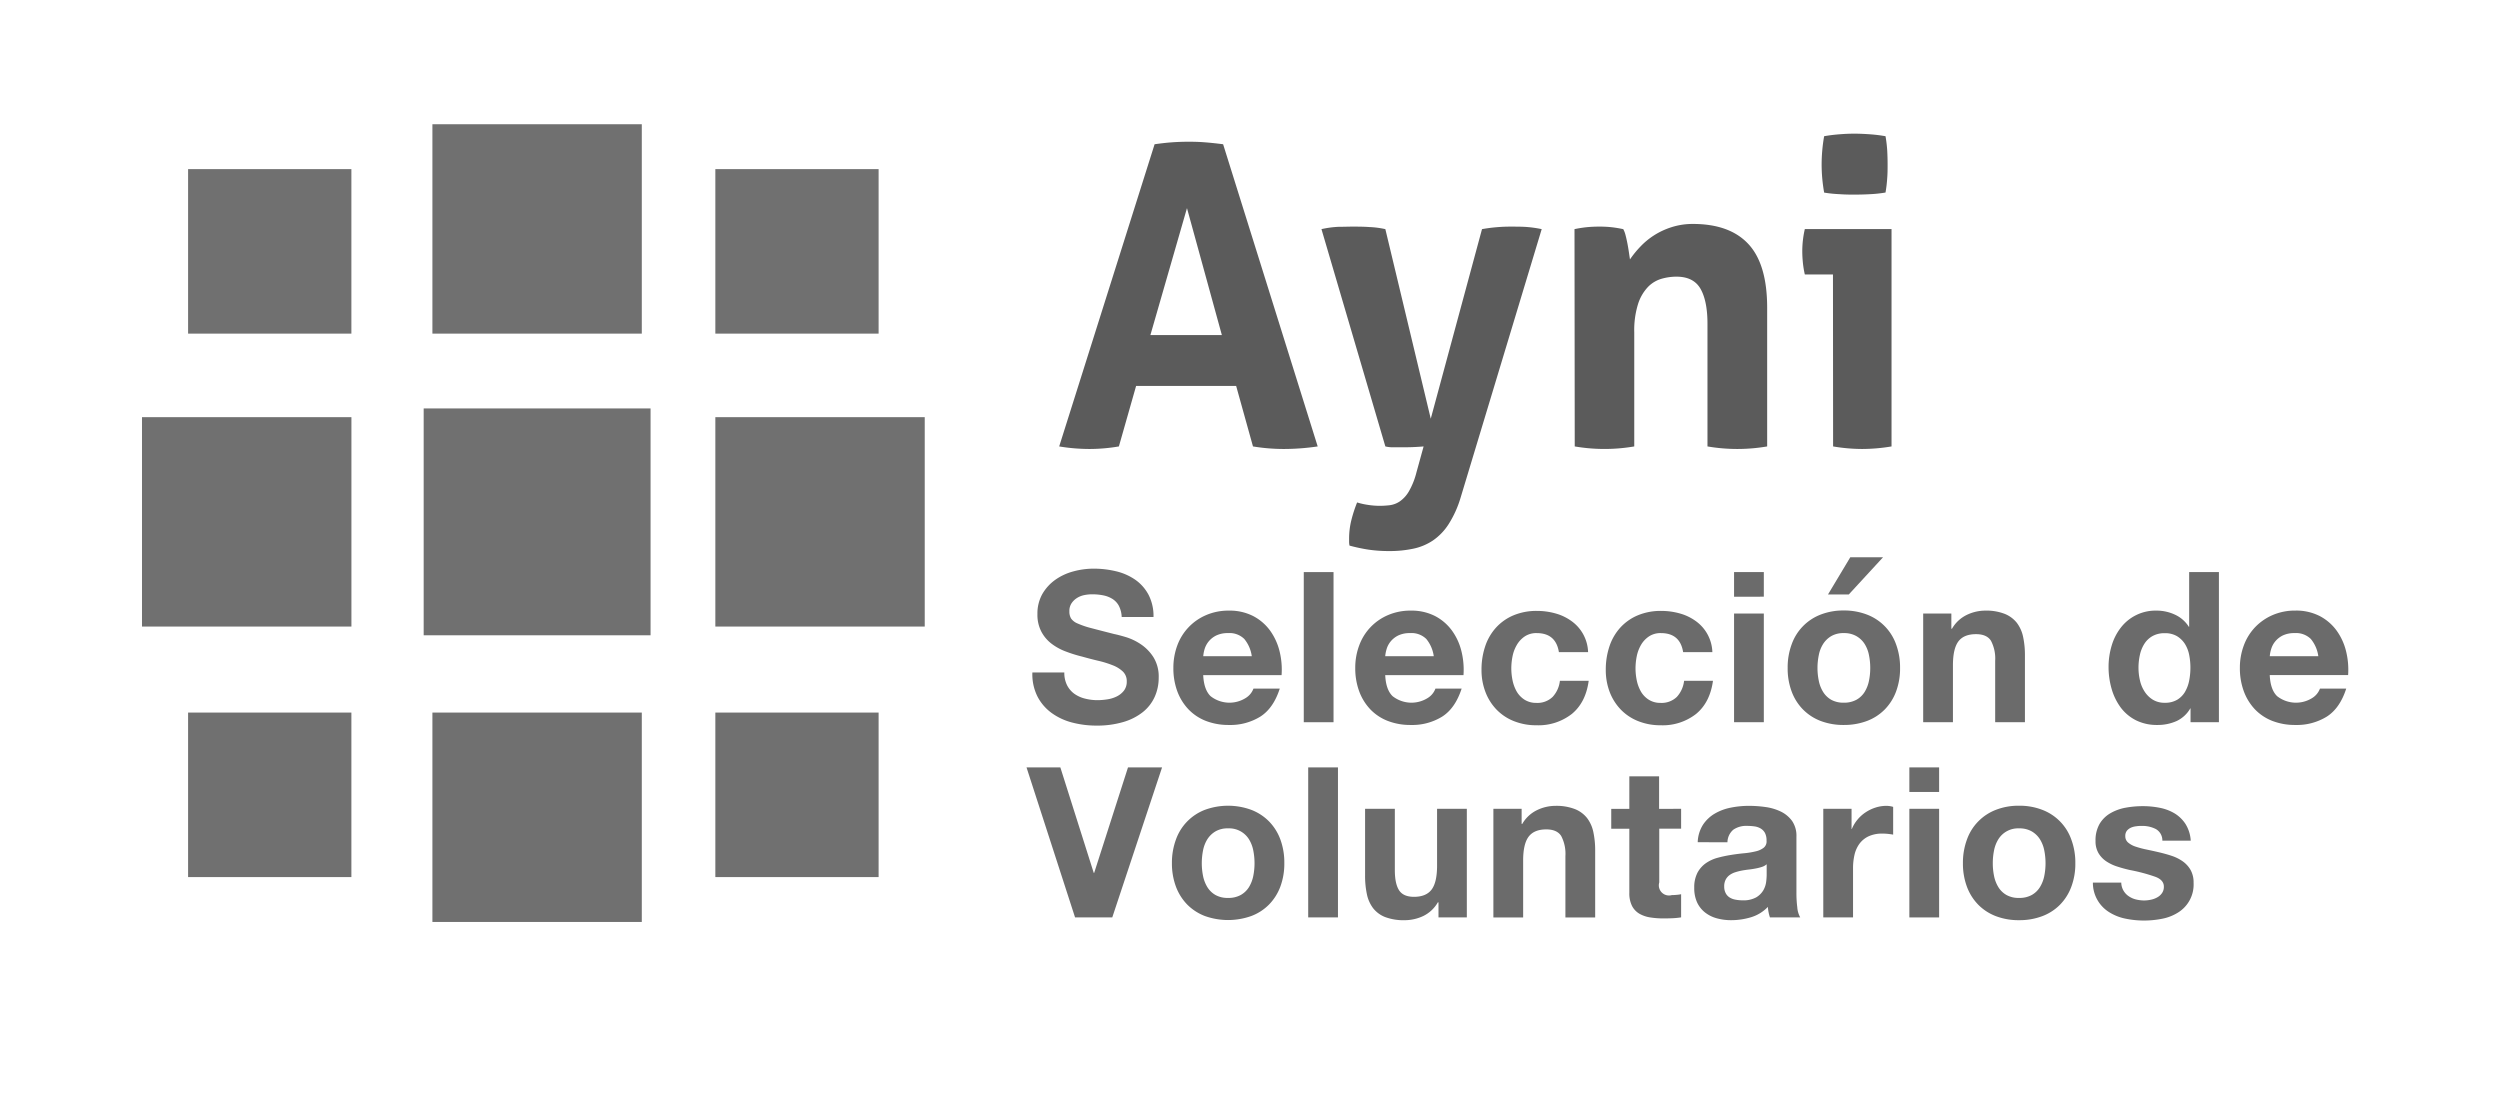 <svg id="Layer_1" data-name="Layer 1" xmlns="http://www.w3.org/2000/svg" viewBox="0 0 756 333"><defs><style>.cls-1{fill:#707070;}.cls-2{fill:#5b5b5b;}.cls-3{fill:#6b6b6b;}</style></defs><title>imago-ayni-gris</title><rect class="cls-1" x="128.12" y="123.51" width="68.61" height="68.6"/><rect class="cls-1" x="42.94" y="126.15" width="63.33" height="63.32"/><rect class="cls-1" x="216.32" y="126.15" width="63.32" height="63.32"/><rect class="cls-1" x="130.76" y="37.57" width="63.32" height="63.32"/><rect class="cls-1" x="130.76" y="215.48" width="63.32" height="63.32"/><rect class="cls-1" x="216.32" y="51.14" width="49.37" height="49.75"/><rect class="cls-1" x="56.88" y="51.14" width="49.38" height="49.75"/><rect class="cls-1" x="56.88" y="215.48" width="49.38" height="49.75"/><rect class="cls-1" x="216.32" y="215.48" width="49.37" height="49.75"/><path class="cls-2" d="M349.15,43.62c1.78-.25,3.48-.45,5.09-.57s3.39-.19,5.34-.19c1.69,0,3.34.06,4.95.19s3.39.32,5.34.57L398.47,135a69.92,69.92,0,0,1-10.17.77,56.88,56.88,0,0,1-9.4-.77l-5.09-18.3H343.56L338.35,135a53.2,53.2,0,0,1-8.77.77,56.23,56.23,0,0,1-9.28-.77Zm20.34,57.7L358.94,62.94l-11.06,38.38Z"/><path class="cls-2" d="M399.61,69.29a29.58,29.58,0,0,1,5.15-.7c1.48,0,2.86-.06,4.13-.06,1.69,0,3.43,0,5.21.13a27.09,27.09,0,0,1,4.83.63l13.73,57.33,15.5-57.33a49.09,49.09,0,0,1,8.65-.76c1.27,0,2.62,0,4.06.06a34.42,34.42,0,0,1,5.34.7l-24.53,81.22a31.85,31.85,0,0,1-3.62,8,17.28,17.28,0,0,1-4.77,4.95,16.83,16.83,0,0,1-6,2.48,34.12,34.12,0,0,1-7.12.7,43,43,0,0,1-6.42-.44,52.11,52.11,0,0,1-5.65-1.21,5.23,5.23,0,0,1-.13-1.08V163a23.08,23.08,0,0,1,.7-5.79,41.11,41.11,0,0,1,1.72-5.27,20.75,20.75,0,0,0,3.05.7,23.32,23.32,0,0,0,3.81.32,26,26,0,0,0,3.05-.19,7.06,7.06,0,0,0,3-1.15,9.45,9.45,0,0,0,2.73-3,22.35,22.35,0,0,0,2.29-5.72L430.5,135c-.94.09-2,.15-3.12.2s-2.31.06-3.49.06h-2.67a9.43,9.43,0,0,1-2.29-.26Z"/><path class="cls-2" d="M476.13,69.29c1.18-.25,2.37-.44,3.55-.57a36.5,36.5,0,0,1,3.94-.19,33.24,33.24,0,0,1,3.82.19c1.1.13,2.24.32,3.43.57a7.49,7.49,0,0,1,.7,1.85c.21.8.4,1.65.57,2.54s.32,1.76.44,2.6.24,1.57.32,2.17A30.18,30.18,0,0,1,496,74.63a22.15,22.15,0,0,1,4.13-3.43,22.52,22.52,0,0,1,5.28-2.48,21,21,0,0,1,6.48-1q11.19,0,16.84,6.1t5.66,19.19V135a53.28,53.28,0,0,1-18.05,0V97.89q0-6.86-2.1-10.55c-1.4-2.45-3.83-3.68-7.31-3.68a16.64,16.64,0,0,0-4.44.63,9.39,9.39,0,0,0-4.14,2.48,13.36,13.36,0,0,0-3,5.15,26.73,26.73,0,0,0-1.15,8.64V135a53.22,53.22,0,0,1-18,0Z"/><path class="cls-2" d="M554.29,83h-8.51a28.22,28.22,0,0,1-.58-3.49c-.12-1.23-.19-2.4-.19-3.5a29.84,29.84,0,0,1,.77-6.74H572V135a54,54,0,0,1-8.9.77,53.2,53.2,0,0,1-8.77-.77Zm-2.67-24.78a48.78,48.78,0,0,1-.76-8.52,50.15,50.15,0,0,1,.76-8.51c1.44-.26,3-.45,4.64-.58s3.16-.19,4.51-.19,3,.07,4.71.19a46.79,46.79,0,0,1,4.7.58,39.66,39.66,0,0,1,.51,4.25q.12,2.1.12,4.26c0,1.36,0,2.75-.12,4.2a39.73,39.73,0,0,1-.51,4.32,37.91,37.91,0,0,1-4.64.5c-1.65.09-3.2.13-4.64.13s-2.88,0-4.58-.13A38.08,38.08,0,0,1,551.62,58.24Z"/><path class="cls-3" d="M322.68,207.21a7.26,7.26,0,0,0,2.19,2.58,9.45,9.45,0,0,0,3.21,1.46,15.09,15.09,0,0,0,3.82.48,19.6,19.6,0,0,0,2.85-.23,9.68,9.68,0,0,0,2.86-.85,6.32,6.32,0,0,0,2.23-1.75,4.41,4.41,0,0,0,.89-2.83,4,4,0,0,0-1.18-3,9.34,9.34,0,0,0-3.08-1.9,30.3,30.3,0,0,0-4.32-1.34q-2.41-.57-4.89-1.27a41.42,41.42,0,0,1-5-1.56,16.7,16.7,0,0,1-4.32-2.38A11.14,11.14,0,0,1,314.9,191a11,11,0,0,1-1.18-5.31,12,12,0,0,1,1.49-6.07,13.72,13.72,0,0,1,3.91-4.29,17.06,17.06,0,0,1,5.47-2.54,23.22,23.22,0,0,1,6.1-.83,28.84,28.84,0,0,1,6.83.8,17.11,17.11,0,0,1,5.81,2.57,13,13,0,0,1,4,4.55,14,14,0,0,1,1.49,6.7H339.2a8.1,8.1,0,0,0-.85-3.37,5.59,5.59,0,0,0-1.94-2.09,8.18,8.18,0,0,0-2.77-1.08,16.44,16.44,0,0,0-3.4-.32,11.6,11.6,0,0,0-2.41.25,6.44,6.44,0,0,0-2.19.89,5.46,5.46,0,0,0-1.62,1.59,4.22,4.22,0,0,0-.64,2.41,4.1,4.1,0,0,0,.51,2.17,4.47,4.47,0,0,0,2,1.52,25.29,25.29,0,0,0,4.13,1.4q2.64.7,6.9,1.78c.84.17,2,.47,3.52.92a17.08,17.08,0,0,1,4.48,2.13,13.42,13.42,0,0,1,3.85,3.91,11.11,11.11,0,0,1,1.62,6.26,14,14,0,0,1-1.21,5.78,12.48,12.48,0,0,1-3.59,4.61,17.33,17.33,0,0,1-5.91,3,27.93,27.93,0,0,1-8.17,1.08,28.8,28.8,0,0,1-7.27-.92,18.32,18.32,0,0,1-6.23-2.9,14.21,14.21,0,0,1-4.29-5,15,15,0,0,1-1.53-7.24h9.66A8.29,8.29,0,0,0,322.68,207.21Z"/><path class="cls-3" d="M366.08,210.52a9.24,9.24,0,0,0,10.55.6,5.65,5.65,0,0,0,2.42-2.89H387q-1.9,5.91-5.84,8.45a17.2,17.2,0,0,1-9.54,2.55,18.92,18.92,0,0,1-7-1.24,14.69,14.69,0,0,1-5.27-3.53A16,16,0,0,1,356,209a20,20,0,0,1-1.17-7,19.29,19.29,0,0,1,1.2-6.86,15.92,15.92,0,0,1,8.74-9.15,17,17,0,0,1,6.83-1.34,15.61,15.61,0,0,1,7.31,1.62,14.75,14.75,0,0,1,5.12,4.36,18.09,18.09,0,0,1,2.89,6.23,23.22,23.22,0,0,1,.63,7.3h-23.7Q364.06,208.56,366.08,210.52Zm10.2-17.29a6.35,6.35,0,0,0-4.92-1.78,7.93,7.93,0,0,0-3.59.73,6.92,6.92,0,0,0-2.29,1.82,6.81,6.81,0,0,0-1.21,2.28,10.5,10.5,0,0,0-.41,2.16h14.68A10.44,10.44,0,0,0,376.28,193.23Z"/><path class="cls-3" d="M403.26,173V218.4h-9V173Z"/><path class="cls-3" d="M421.12,210.52a9.24,9.24,0,0,0,10.55.6,5.62,5.62,0,0,0,2.41-2.89H442c-1.28,3.94-3.22,6.76-5.85,8.45a17.19,17.19,0,0,1-9.53,2.55,18.84,18.84,0,0,1-7-1.24,14.64,14.64,0,0,1-5.28-3.53A16,16,0,0,1,411,209a20,20,0,0,1-1.17-7,19.07,19.07,0,0,1,1.21-6.86,15.86,15.86,0,0,1,8.73-9.15,17.07,17.07,0,0,1,6.84-1.34,15.66,15.66,0,0,1,7.31,1.62,14.72,14.72,0,0,1,5.11,4.36,17.73,17.73,0,0,1,2.89,6.23,23.22,23.22,0,0,1,.64,7.3H418.89Q419.09,208.56,421.12,210.52Zm10.2-17.29a6.38,6.38,0,0,0-4.93-1.78,7.93,7.93,0,0,0-3.59.73,7,7,0,0,0-2.29,1.82,6.6,6.6,0,0,0-1.2,2.28,10.58,10.58,0,0,0-.42,2.16h14.68A10.44,10.44,0,0,0,431.32,193.23Z"/><path class="cls-3" d="M464.71,191.45a6.3,6.3,0,0,0-3.62,1,7.83,7.83,0,0,0-2.38,2.54,11,11,0,0,0-1.31,3.43,18.94,18.94,0,0,0-.38,3.72,18.11,18.11,0,0,0,.38,3.62,11.48,11.48,0,0,0,1.24,3.34,7.34,7.34,0,0,0,2.32,2.45,6.43,6.43,0,0,0,3.56,1,6.61,6.61,0,0,0,5-1.81,8.5,8.5,0,0,0,2.19-4.86h8.71q-.89,6.54-5.08,10a16.41,16.41,0,0,1-10.74,3.44,18.09,18.09,0,0,1-6.77-1.24,15,15,0,0,1-5.25-3.47,15.68,15.68,0,0,1-3.36-5.3,18.32,18.32,0,0,1-1.21-6.77,22,22,0,0,1,1.11-7.09,15.84,15.84,0,0,1,3.27-5.65,15,15,0,0,1,5.28-3.72,17.9,17.9,0,0,1,7.12-1.34,20.55,20.55,0,0,1,5.62.77,15,15,0,0,1,4.83,2.32,12,12,0,0,1,5,9.37h-8.83Q470.49,191.46,464.71,191.45Z"/><path class="cls-3" d="M502.27,191.45a6.3,6.3,0,0,0-3.62,1,7.86,7.86,0,0,0-2.39,2.54,11.24,11.24,0,0,0-1.3,3.43,18.94,18.94,0,0,0-.38,3.72,18.11,18.11,0,0,0,.38,3.62,11.48,11.48,0,0,0,1.24,3.34,7.24,7.24,0,0,0,2.32,2.45,6.43,6.43,0,0,0,3.56,1,6.61,6.61,0,0,0,5-1.81,8.64,8.64,0,0,0,2.19-4.86H518q-.9,6.54-5.09,10a16.38,16.38,0,0,1-10.74,3.44,18.07,18.07,0,0,1-6.76-1.24,15,15,0,0,1-5.25-3.47,15.85,15.85,0,0,1-3.37-5.3,18.52,18.52,0,0,1-1.2-6.77,22,22,0,0,1,1.11-7.09,15.84,15.84,0,0,1,3.27-5.65,15,15,0,0,1,5.28-3.72,17.89,17.89,0,0,1,7.11-1.34,20.57,20.57,0,0,1,5.63.77,15,15,0,0,1,4.83,2.32,12,12,0,0,1,5,9.37h-8.84Q508.06,191.46,502.27,191.45Z"/><path class="cls-3" d="M524.38,180.46V173h9v7.44Zm9,5.08V218.4h-9V185.54Z"/><path class="cls-3" d="M541.8,194.85a15,15,0,0,1,8.77-9,18.84,18.84,0,0,1,7-1.24,19.16,19.16,0,0,1,7,1.24,15,15,0,0,1,8.8,9,20.09,20.09,0,0,1,1.21,7.15,19.81,19.81,0,0,1-1.21,7.12,15.34,15.34,0,0,1-3.43,5.43,14.91,14.91,0,0,1-5.37,3.47,19.58,19.58,0,0,1-7,1.21,19.26,19.26,0,0,1-7-1.21,15,15,0,0,1-5.34-3.47,15.34,15.34,0,0,1-3.43-5.43,19.81,19.81,0,0,1-1.21-7.12A20.09,20.09,0,0,1,541.8,194.85Zm8.2,11a10.07,10.07,0,0,0,1.3,3.37,7,7,0,0,0,2.44,2.38,7.52,7.52,0,0,0,3.82.89,7.68,7.68,0,0,0,3.84-.89,6.83,6.83,0,0,0,2.48-2.38,10.29,10.29,0,0,0,1.3-3.37,18.83,18.83,0,0,0,.38-3.85,19.24,19.24,0,0,0-.38-3.87,9.87,9.87,0,0,0-1.3-3.37,7.17,7.17,0,0,0-2.48-2.38,7.38,7.38,0,0,0-3.84-.93,7.23,7.23,0,0,0-3.82.93,7.31,7.31,0,0,0-2.44,2.38,9.67,9.67,0,0,0-1.3,3.37,19.25,19.25,0,0,0-.39,3.87A18.83,18.83,0,0,0,550,205.85Zm9.53-37.34-6.74,11.25h6.29l10.36-11.25Z"/><path class="cls-3" d="M590.09,185.54v4.58h.2a10.31,10.31,0,0,1,4.44-4.16,12.9,12.9,0,0,1,5.6-1.31,15.28,15.28,0,0,1,5.94,1,8.91,8.91,0,0,1,3.65,2.73,10.64,10.64,0,0,1,1.88,4.26,26.48,26.48,0,0,1,.54,5.56V218.4h-9V199.84a11.51,11.51,0,0,0-1.27-6.07q-1.27-2-4.51-2-3.69,0-5.34,2.19c-1.1,1.47-1.65,3.87-1.65,7.22V218.4h-9V185.54Z"/><path class="cls-3" d="M662.35,214.21a9.36,9.36,0,0,1-4.16,3.84,13.94,13.94,0,0,1-5.82,1.18,14.09,14.09,0,0,1-6.48-1.43,13.17,13.17,0,0,1-4.61-3.88,17.66,17.66,0,0,1-2.73-5.63,23.7,23.7,0,0,1-.92-6.6,22.29,22.29,0,0,1,.92-6.39,16.51,16.51,0,0,1,2.73-5.43,13.26,13.26,0,0,1,10.9-5.22,13,13,0,0,1,5.56,1.24,9.75,9.75,0,0,1,4.17,3.66H662V173h9V218.4h-8.58v-4.19ZM662,198a9.83,9.83,0,0,0-1.3-3.31,7.46,7.46,0,0,0-2.39-2.32,7,7,0,0,0-3.68-.89,7.33,7.33,0,0,0-3.75.89,7,7,0,0,0-2.45,2.36,10.29,10.29,0,0,0-1.33,3.33,17.82,17.82,0,0,0-.42,3.91,16.52,16.52,0,0,0,.45,3.81,10.17,10.17,0,0,0,1.43,3.4,7.85,7.85,0,0,0,2.48,2.42,6.72,6.72,0,0,0,3.59.92,7.15,7.15,0,0,0,3.71-.89,6.81,6.81,0,0,0,2.39-2.38,11,11,0,0,0,1.27-3.4,20.41,20.41,0,0,0,.38-3.94A19.87,19.87,0,0,0,662,198Z"/><path class="cls-3" d="M688.6,210.52a9.24,9.24,0,0,0,10.55.6,5.67,5.67,0,0,0,2.41-2.89h7.94q-1.9,5.91-5.84,8.45a17.2,17.2,0,0,1-9.54,2.55,18.92,18.92,0,0,1-7-1.24,14.69,14.69,0,0,1-5.27-3.53,16,16,0,0,1-3.34-5.47,20,20,0,0,1-1.17-7,19.07,19.07,0,0,1,1.21-6.86,16,16,0,0,1,3.43-5.5,16.24,16.24,0,0,1,5.3-3.65,17,17,0,0,1,6.83-1.34,15.61,15.61,0,0,1,7.31,1.62,14.75,14.75,0,0,1,5.12,4.36,17.91,17.91,0,0,1,2.89,6.23,23.22,23.22,0,0,1,.64,7.3H686.37Q686.57,208.56,688.6,210.52Zm10.2-17.29a6.38,6.38,0,0,0-4.93-1.78,7.93,7.93,0,0,0-3.59.73A6.92,6.92,0,0,0,688,194a6.6,6.6,0,0,0-1.2,2.28,9.94,9.94,0,0,0-.42,2.16h14.68A10.44,10.44,0,0,0,698.8,193.23Z"/><path class="cls-3" d="M325.1,277.43l-14.68-45.37h10.23l10.1,31.9h.13l10.23-31.9h10.3l-15.06,45.37Z"/><path class="cls-3" d="M355.6,253.89a15,15,0,0,1,8.77-9,20.41,20.41,0,0,1,14,0,15.22,15.22,0,0,1,5.37,3.49,15.44,15.44,0,0,1,3.44,5.47,20.27,20.27,0,0,1,1.2,7.15,20,20,0,0,1-1.2,7.11,15.49,15.49,0,0,1-3.44,5.44,14.89,14.89,0,0,1-5.37,3.46,20.88,20.88,0,0,1-14,0,15.11,15.11,0,0,1-5.34-3.46,15.62,15.62,0,0,1-3.43-5.44,20,20,0,0,1-1.21-7.11A20.27,20.27,0,0,1,355.6,253.89Zm8.2,11a10.29,10.29,0,0,0,1.3,3.37,6.9,6.9,0,0,0,2.45,2.38,7.41,7.41,0,0,0,3.81.89,7.59,7.59,0,0,0,3.85-.89,6.9,6.9,0,0,0,2.48-2.38,10.51,10.51,0,0,0,1.3-3.37,19.53,19.53,0,0,0,.38-3.84,20,20,0,0,0-.38-3.88,10.16,10.16,0,0,0-1.3-3.37,7.06,7.06,0,0,0-6.33-3.3,7.22,7.22,0,0,0-3.81.92,7.34,7.34,0,0,0-2.45,2.38,10,10,0,0,0-1.3,3.37,20,20,0,0,0-.38,3.88A19.53,19.53,0,0,0,363.8,264.88Z"/><path class="cls-3" d="M404.6,232.06v45.37h-9V232.06Z"/><path class="cls-3" d="M435,277.43v-4.57h-.19A10.25,10.25,0,0,1,430.4,277a13.24,13.24,0,0,1-5.59,1.27,15.85,15.85,0,0,1-5.94-.95,8.59,8.59,0,0,1-3.66-2.71,10.52,10.52,0,0,1-1.87-4.25,26.55,26.55,0,0,1-.54-5.56V244.58h9v18.55q0,4.08,1.27,6.07t4.51,2c2.46,0,4.24-.74,5.34-2.2s1.65-3.86,1.65-7.21V244.58h9v32.85Z"/><path class="cls-3" d="M460.14,244.58v4.57h.19a10.39,10.39,0,0,1,4.45-4.16,12.81,12.81,0,0,1,5.59-1.3,15.41,15.41,0,0,1,5.94,1,8.81,8.81,0,0,1,3.66,2.74,10.52,10.52,0,0,1,1.87,4.25,26.55,26.55,0,0,1,.54,5.56v20.21h-9V258.88a11.58,11.58,0,0,0-1.27-6.07q-1.27-2-4.51-2c-2.46,0-4.24.74-5.34,2.2s-1.66,3.86-1.66,7.21v17.22h-9V244.58Z"/><path class="cls-3" d="M508.37,244.58v6h-6.61v16.27a3.07,3.07,0,0,0,3.82,3.82,13.74,13.74,0,0,0,1.46-.07,10.92,10.92,0,0,0,1.33-.19v7a22.4,22.4,0,0,1-2.54.26q-1.4.06-2.73.06a25.13,25.13,0,0,1-4-.29,9.44,9.44,0,0,1-3.31-1.11,5.86,5.86,0,0,1-2.25-2.35,8.4,8.4,0,0,1-.83-4V250.61h-5.47v-6h5.47v-9.85h9v9.85Z"/><path class="cls-3" d="M513.39,254.68a10.48,10.48,0,0,1,1.59-5.27,10.82,10.82,0,0,1,3.56-3.37,15.43,15.43,0,0,1,4.86-1.81,27.65,27.65,0,0,1,5.44-.54,35.82,35.82,0,0,1,5,.35,15.55,15.55,0,0,1,4.64,1.36,9.2,9.2,0,0,1,3.43,2.83,7.91,7.91,0,0,1,1.33,4.8v17.09a34.09,34.09,0,0,0,.26,4.26,7.38,7.38,0,0,0,.89,3.05h-9.16a13.59,13.59,0,0,1-.41-1.55,14.22,14.22,0,0,1-.22-1.63,11.71,11.71,0,0,1-5.08,3.12,20.58,20.58,0,0,1-6,.89,16.11,16.11,0,0,1-4.38-.57,10,10,0,0,1-3.56-1.78,8.38,8.38,0,0,1-2.39-3.05,10.36,10.36,0,0,1-.85-4.39,9.57,9.57,0,0,1,1-4.61A8.4,8.4,0,0,1,515.9,261a11.47,11.47,0,0,1,3.56-1.62,37.68,37.68,0,0,1,4-.85c1.35-.22,2.69-.39,4-.51a23.84,23.84,0,0,0,3.5-.58,6,6,0,0,0,2.41-1.11,2.44,2.44,0,0,0,.83-2.13,4.8,4.8,0,0,0-.48-2.32,3.53,3.53,0,0,0-1.27-1.33,5,5,0,0,0-1.84-.64,15.92,15.92,0,0,0-2.26-.16,6.84,6.84,0,0,0-4.19,1.15,5.08,5.08,0,0,0-1.78,3.81Zm20.85,6.67a4,4,0,0,1-1.43.8,13.5,13.5,0,0,1-1.85.47c-.65.13-1.34.24-2.06.32s-1.44.19-2.16.32a16.74,16.74,0,0,0-2,.51,5.9,5.9,0,0,0-1.72.86,4,4,0,0,0-1.17,1.36,4.36,4.36,0,0,0-.45,2.1,4.17,4.17,0,0,0,.45,2,3.3,3.3,0,0,0,1.2,1.31,4.91,4.91,0,0,0,1.78.66,11.16,11.16,0,0,0,2.1.2,8,8,0,0,0,4.13-.89,6.12,6.12,0,0,0,2.16-2.13,6.88,6.88,0,0,0,.86-2.51,18.8,18.8,0,0,0,.16-2Z"/><path class="cls-3" d="M559.91,244.58v6.1H560a11,11,0,0,1,1.71-2.83,11.13,11.13,0,0,1,2.48-2.22,11.92,11.92,0,0,1,3-1.43,10.74,10.74,0,0,1,3.3-.51,7,7,0,0,1,2,.31v8.39c-.42-.08-.93-.15-1.52-.22a17.1,17.1,0,0,0-1.72-.09,9.6,9.6,0,0,0-4.19.82,7.35,7.35,0,0,0-2.77,2.26,9.17,9.17,0,0,0-1.49,3.34,17.89,17.89,0,0,0-.44,4.12v14.81h-9V244.58Z"/><path class="cls-3" d="M577.39,239.49v-7.43h9v7.43Zm9,5.09v32.85h-9V244.58Z"/><path class="cls-3" d="M594.8,253.89a15,15,0,0,1,8.77-9,18.72,18.72,0,0,1,7-1.24,18.91,18.91,0,0,1,7,1.24,14.92,14.92,0,0,1,8.8,9,20,20,0,0,1,1.21,7.15,19.75,19.75,0,0,1-1.21,7.11,15.33,15.33,0,0,1-3.43,5.44,14.89,14.89,0,0,1-5.37,3.46,19.33,19.33,0,0,1-7,1.21,19.13,19.13,0,0,1-7-1.21,14.94,14.94,0,0,1-5.34-3.46,15.47,15.47,0,0,1-3.43-5.44,20,20,0,0,1-1.21-7.11A20.27,20.27,0,0,1,594.8,253.89Zm8.2,11a10.29,10.29,0,0,0,1.3,3.37,6.82,6.82,0,0,0,2.45,2.38,7.38,7.38,0,0,0,3.81.89,7.59,7.59,0,0,0,3.85-.89,6.79,6.79,0,0,0,2.47-2.38,10.3,10.3,0,0,0,1.31-3.37,19.53,19.53,0,0,0,.38-3.84,20,20,0,0,0-.38-3.88,10,10,0,0,0-1.31-3.37,7.22,7.22,0,0,0-2.47-2.38,7.39,7.39,0,0,0-3.85-.92,7,7,0,0,0-6.26,3.3,10,10,0,0,0-1.3,3.37,19.27,19.27,0,0,0-.38,3.88A18.8,18.8,0,0,0,603,264.88Z"/><path class="cls-3" d="M642.11,269.27a5.13,5.13,0,0,0,1.56,1.71,6.63,6.63,0,0,0,2.19,1,10.48,10.48,0,0,0,2.58.32,9.6,9.6,0,0,0,2-.23,6.43,6.43,0,0,0,1.9-.7,4.16,4.16,0,0,0,1.43-1.27,3.27,3.27,0,0,0,.58-2c0-1.35-.9-2.37-2.7-3a53.17,53.17,0,0,0-7.54-2q-2-.45-3.84-1.05a13.06,13.06,0,0,1-3.34-1.59,7.73,7.73,0,0,1-2.35-2.48,7,7,0,0,1-.89-3.65,9.92,9.92,0,0,1,1.24-5.21,9.14,9.14,0,0,1,3.27-3.21,14.28,14.28,0,0,1,4.58-1.66,28.85,28.85,0,0,1,5.21-.47,25.93,25.93,0,0,1,5.18.51,13.83,13.83,0,0,1,4.48,1.71,10.43,10.43,0,0,1,3.27,3.21,10.79,10.79,0,0,1,1.56,5H653.9a3.94,3.94,0,0,0-2-3.52,8.9,8.9,0,0,0-4.19-.93c-.51,0-1.06,0-1.66.1a5.51,5.51,0,0,0-1.62.41,3.53,3.53,0,0,0-1.24.92,2.52,2.52,0,0,0-.5,1.63,2.46,2.46,0,0,0,.89,2,6.77,6.77,0,0,0,2.32,1.23,27.37,27.37,0,0,0,3.27.86c1.23.26,2.48.53,3.75.83s2.59.66,3.84,1.08a12.61,12.61,0,0,1,3.34,1.68,8.16,8.16,0,0,1,2.35,2.61,7.68,7.68,0,0,1,.89,3.84,9.95,9.95,0,0,1-4.7,9,14,14,0,0,1-4.8,1.88,28,28,0,0,1-5.5.54,27.33,27.33,0,0,1-5.59-.57,14.74,14.74,0,0,1-4.86-1.91,10.44,10.44,0,0,1-5-9h8.58A5,5,0,0,0,642.11,269.27Z"/></svg>